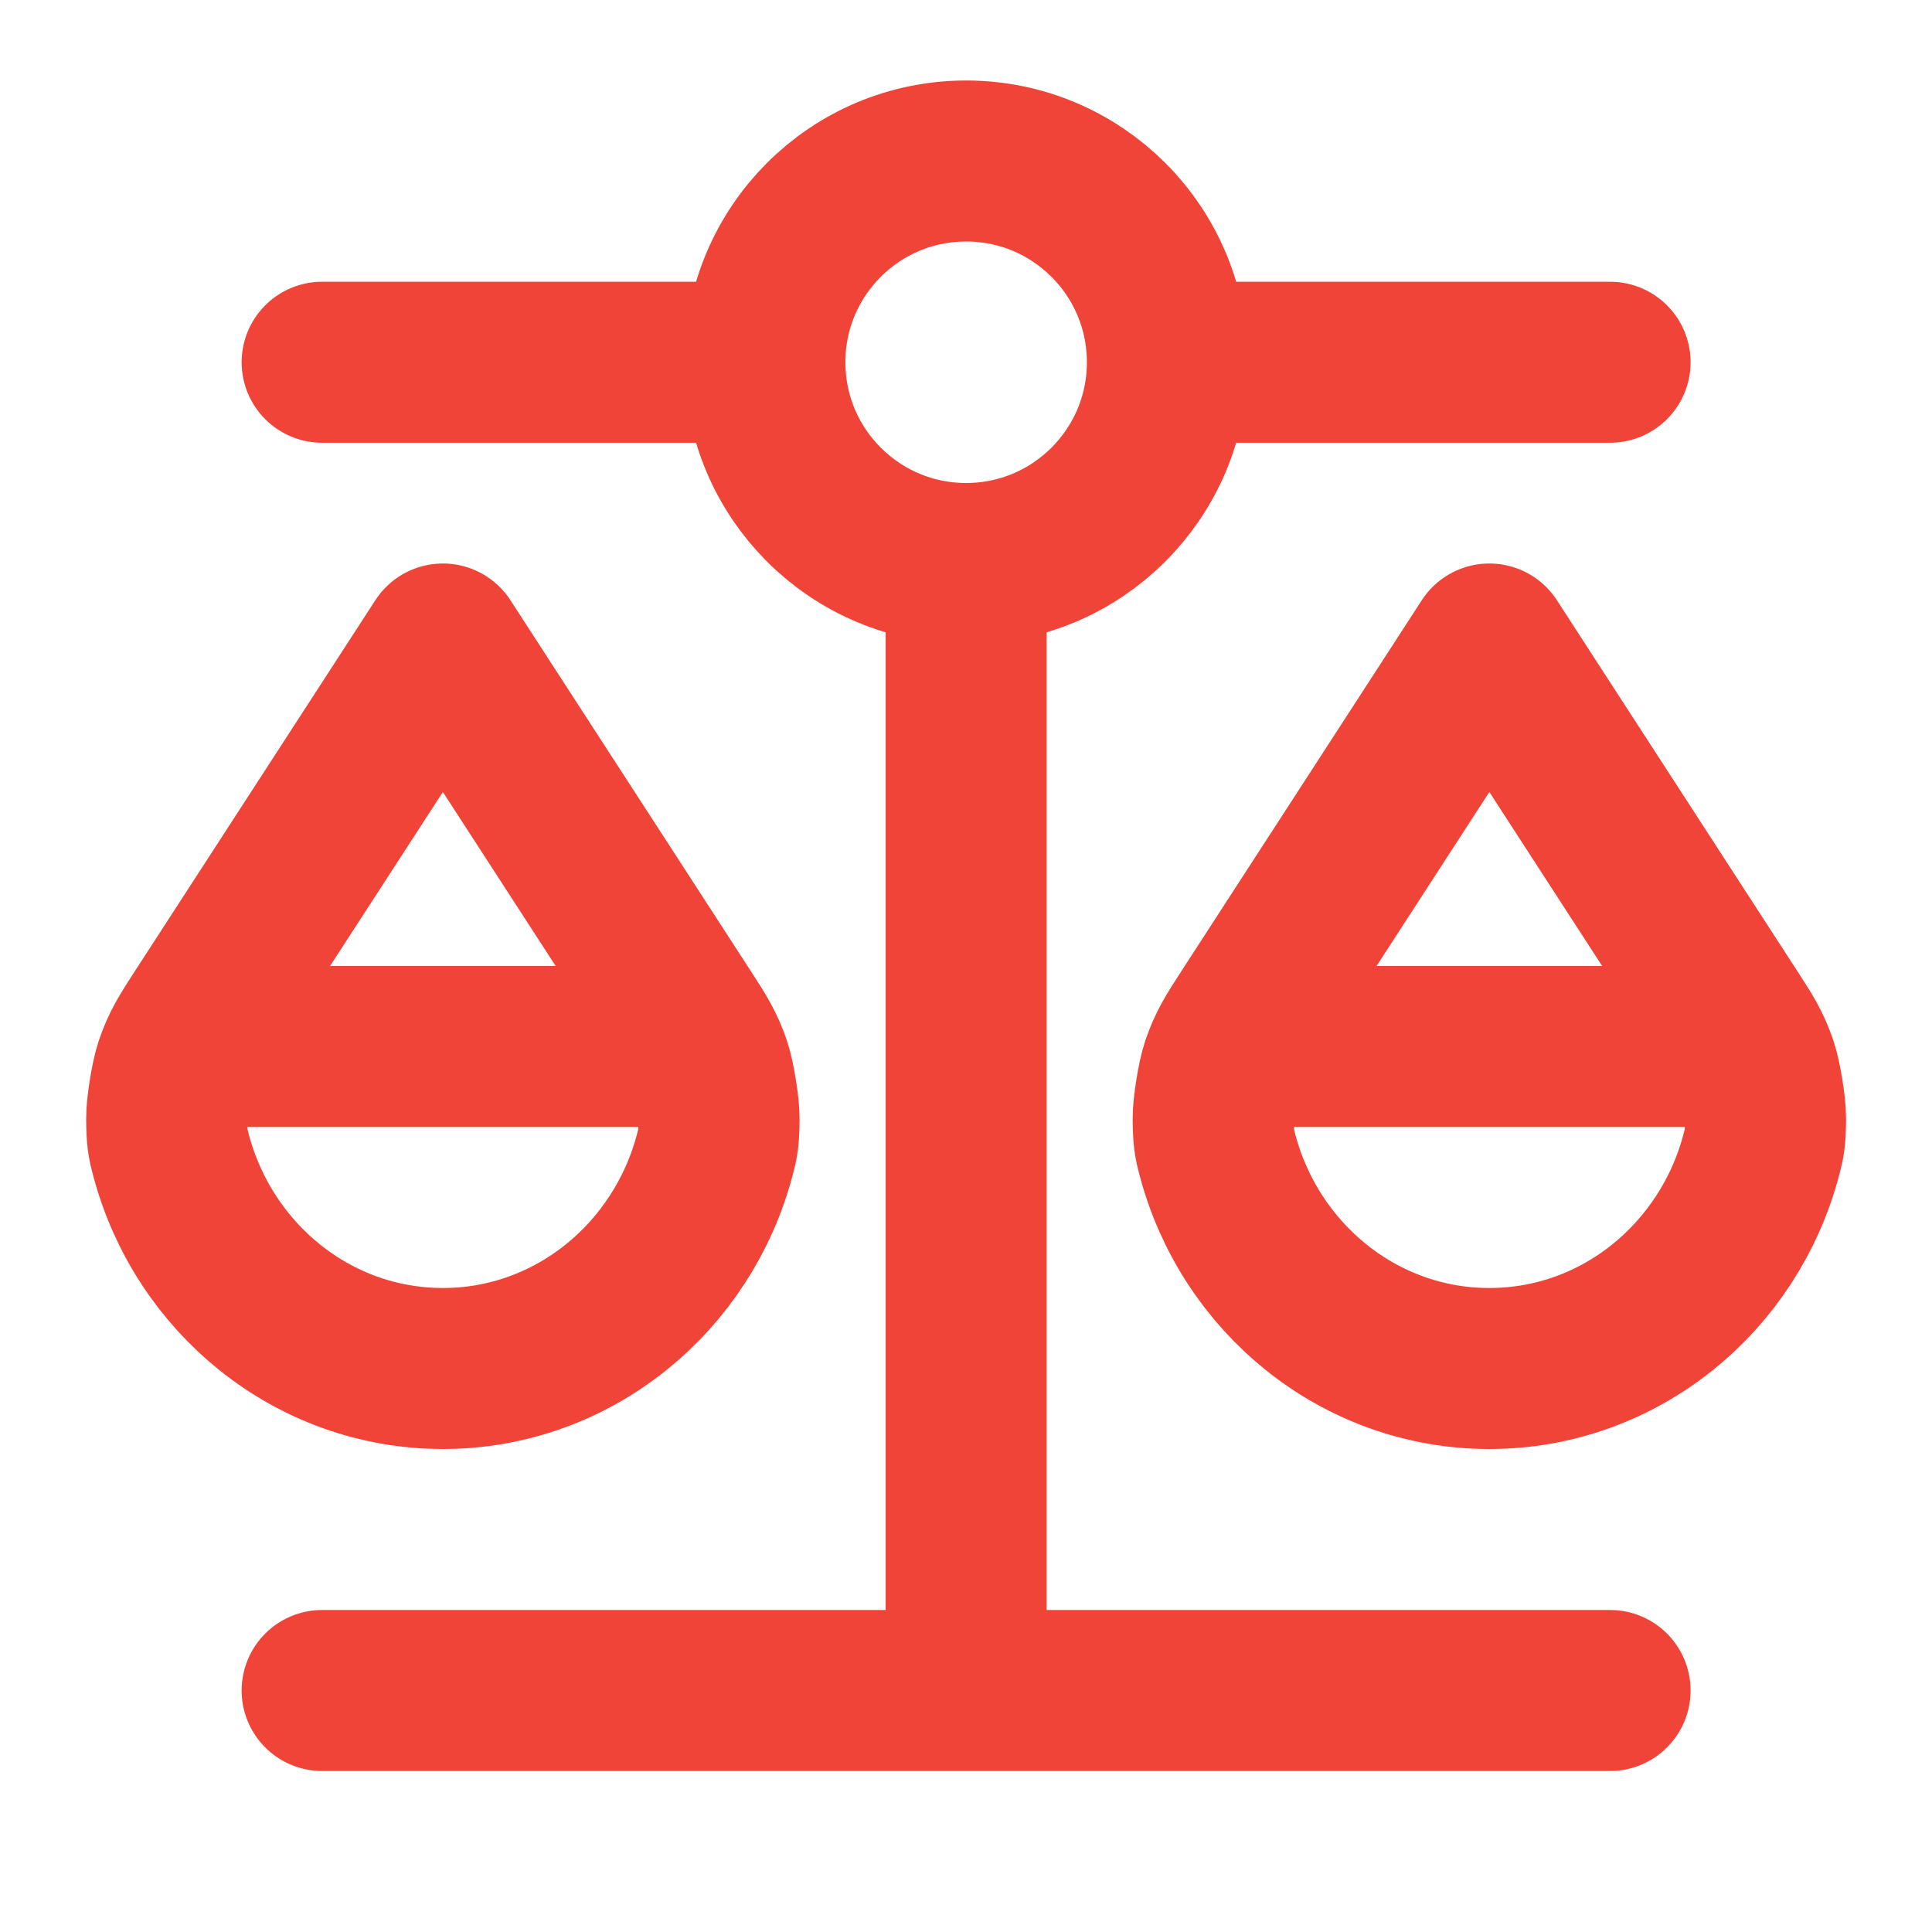 <svg width="42" height="42" viewBox="0 0 42 42" fill="none" xmlns="http://www.w3.org/2000/svg">
<path d="M4.378 22.75H14.877M27.128 22.75H37.627M21.003 12.25V36.75M21.003 12.25C23.419 12.25 25.378 10.291 25.378 7.875M21.003 12.25C18.586 12.25 16.628 10.291 16.628 7.875M7.003 36.75L35.002 36.75M7.003 7.875L16.628 7.875M16.628 7.875C16.628 5.459 18.586 3.5 21.003 3.5C23.419 3.5 25.378 5.459 25.378 7.875M25.378 7.875L35.002 7.875M15.543 25.089C14.842 27.773 12.459 29.75 9.628 29.75C6.796 29.75 4.413 27.773 3.712 25.089C3.654 24.869 3.626 24.76 3.623 24.321C3.621 24.053 3.721 23.433 3.807 23.179C3.948 22.763 4.099 22.529 4.403 22.06L9.628 14L14.852 22.06C15.156 22.529 15.307 22.763 15.448 23.179C15.534 23.433 15.634 24.053 15.632 24.321C15.629 24.76 15.601 24.869 15.543 25.089ZM38.293 25.089C37.592 27.773 35.209 29.75 32.377 29.75C29.546 29.75 27.163 27.773 26.462 25.089C26.404 24.869 26.376 24.76 26.373 24.321C26.371 24.053 26.471 23.433 26.557 23.179C26.698 22.763 26.849 22.529 27.153 22.06L32.377 14L37.602 22.06C37.906 22.529 38.057 22.763 38.198 23.179C38.284 23.433 38.384 24.053 38.382 24.321C38.379 24.76 38.351 24.869 38.293 25.089Z" stroke="#F04438" stroke-width="3.5" stroke-linecap="round" stroke-linejoin="round"/>
</svg>

